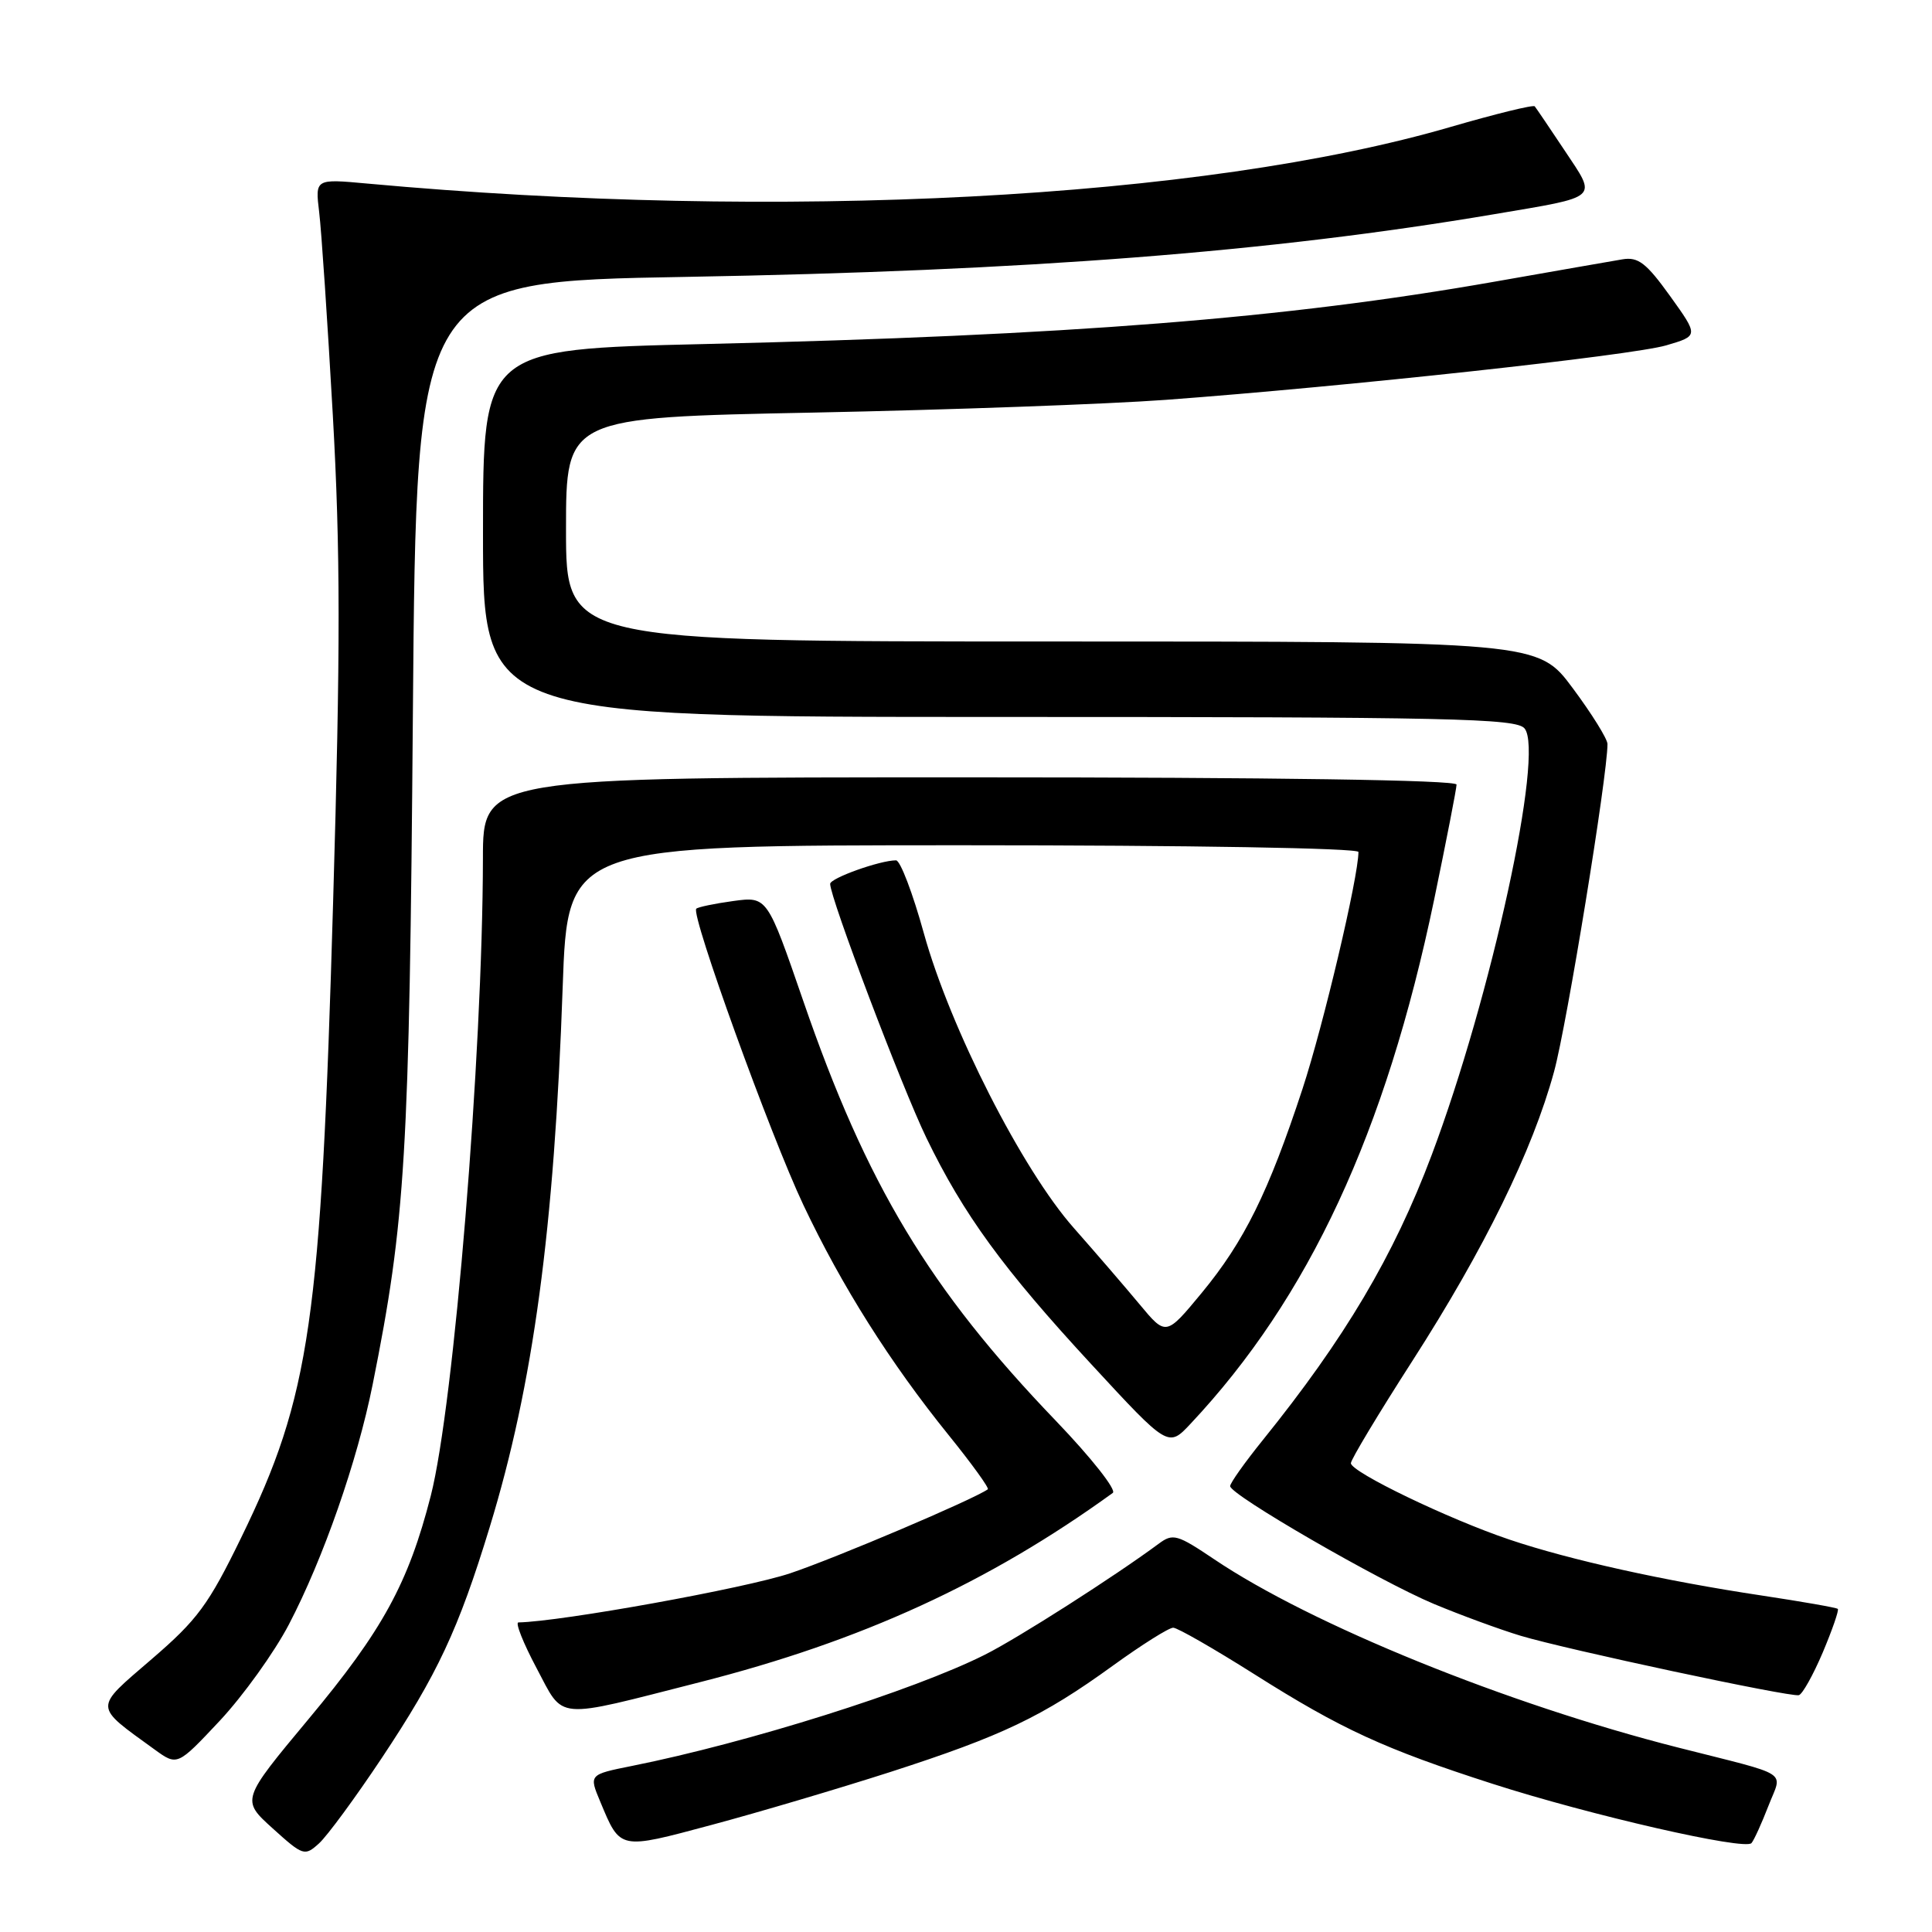 <?xml version="1.0" encoding="UTF-8" standalone="no"?>
<!DOCTYPE svg PUBLIC "-//W3C//DTD SVG 1.1//EN" "http://www.w3.org/Graphics/SVG/1.1/DTD/svg11.dtd" >
<svg xmlns="http://www.w3.org/2000/svg" xmlns:xlink="http://www.w3.org/1999/xlink" version="1.1" viewBox="0 0 256 256">
 <g >
 <path fill="currentColor"
d=" M 50.57 232.97 C 57.96 221.86 60.74 215.94 64.88 202.38 C 70.66 183.49 73.44 162.91 74.56 130.75 C 75.22 112.00 75.22 112.00 127.61 112.00 C 157.64 112.00 180.00 112.38 180.00 112.89 C 180.00 116.19 175.36 135.85 172.58 144.31 C 168.08 157.99 164.87 164.49 159.23 171.32 C 154.50 177.04 154.50 177.04 151.00 172.83 C 149.07 170.51 145.15 165.96 142.29 162.72 C 135.46 155.01 125.90 136.22 122.42 123.68 C 120.95 118.36 119.29 114.00 118.73 114.00 C 116.60 114.00 110.00 116.36 110.00 117.12 C 110.00 118.98 119.51 144.08 122.75 150.77 C 127.67 160.93 132.91 168.12 144.65 180.82 C 154.80 191.81 154.80 191.81 157.76 188.65 C 173.43 171.97 183.61 150.05 190.03 119.21 C 191.66 111.34 193.00 104.48 193.00 103.96 C 193.00 103.36 168.87 103.00 128.50 103.00 C 64.00 103.00 64.00 103.00 63.99 113.75 C 63.95 139.84 60.16 186.15 57.08 198.20 C 54.11 209.78 50.72 216.00 40.89 227.78 C 31.96 238.50 31.96 238.50 36.13 242.27 C 40.16 245.91 40.37 245.98 42.26 244.27 C 43.34 243.30 47.08 238.21 50.57 232.97 Z  M 118.00 234.79 C 132.80 230.01 138.13 227.47 147.46 220.71 C 151.29 217.94 154.89 215.67 155.46 215.68 C 156.03 215.69 160.87 218.47 166.22 221.85 C 177.73 229.13 183.43 231.75 197.79 236.37 C 210.72 240.53 231.22 245.22 232.08 244.22 C 232.42 243.83 233.43 241.60 234.33 239.28 C 236.17 234.52 237.56 235.42 222.36 231.56 C 199.67 225.80 173.78 215.29 160.90 206.62 C 155.98 203.31 155.42 203.15 153.54 204.55 C 147.68 208.89 134.89 217.06 130.50 219.26 C 121.05 224.01 99.14 230.91 83.76 233.99 C 78.03 235.14 78.03 235.14 79.54 238.74 C 82.22 245.16 81.98 245.11 94.29 241.81 C 100.46 240.16 111.12 237.00 118.00 234.79 Z  M 38.28 215.25 C 42.83 206.54 47.34 193.61 49.37 183.50 C 53.74 161.68 54.24 153.32 54.71 94.41 C 55.17 37.31 55.17 37.31 90.83 36.69 C 136.18 35.89 168.32 33.40 197.95 28.39 C 212.13 25.99 211.63 26.43 207.35 19.98 C 205.34 16.97 203.55 14.31 203.36 14.09 C 203.17 13.86 198.17 15.09 192.25 16.81 C 159.39 26.40 103.31 29.33 48.63 24.32 C 41.76 23.69 41.76 23.69 42.29 28.10 C 42.59 30.52 43.40 42.62 44.10 55.00 C 45.11 73.01 45.12 85.89 44.14 119.50 C 42.53 175.17 41.12 184.94 31.98 203.70 C 27.63 212.64 26.17 214.62 20.09 219.85 C 12.36 226.51 12.34 225.91 20.50 231.83 C 23.50 234.00 23.50 234.00 29.13 228.00 C 32.22 224.69 36.34 218.96 38.28 215.25 Z  M 92.73 222.90 C 114.15 217.45 130.98 209.74 147.45 197.82 C 147.98 197.44 144.60 193.16 139.95 188.31 C 123.16 170.84 114.83 157.00 106.44 132.64 C 101.66 118.78 101.66 118.78 97.16 119.39 C 94.68 119.73 92.48 120.19 92.26 120.41 C 91.50 121.16 102.11 150.50 106.45 159.66 C 111.54 170.42 117.96 180.58 125.71 190.17 C 128.77 193.96 131.10 197.18 130.89 197.34 C 128.99 198.69 110.83 206.41 104.70 208.47 C 98.76 210.46 74.37 214.87 68.69 214.98 C 68.25 214.99 69.33 217.71 71.09 221.02 C 74.81 228.00 73.22 227.87 92.73 222.90 Z  M 241.52 218.97 C 242.79 215.96 243.69 213.36 243.52 213.19 C 243.36 213.02 238.83 212.23 233.47 211.42 C 220.56 209.48 207.99 206.70 200.00 204.00 C 191.95 201.29 179.00 195.05 179.00 193.88 C 179.00 193.40 182.66 187.31 187.14 180.34 C 196.69 165.48 203.07 152.45 205.92 142.00 C 207.62 135.79 213.00 102.77 213.00 98.59 C 213.00 97.92 210.93 94.59 208.40 91.19 C 203.80 85.00 203.80 85.00 139.40 85.00 C 75.00 85.00 75.00 85.00 75.00 70.16 C 75.00 55.32 75.00 55.32 107.75 54.67 C 125.76 54.31 146.80 53.55 154.50 52.98 C 178.42 51.21 216.29 47.09 220.79 45.76 C 225.08 44.50 225.08 44.50 221.29 39.22 C 218.15 34.85 217.07 34.02 215.00 34.36 C 213.62 34.59 205.97 35.93 198.00 37.33 C 170.32 42.20 141.81 44.45 93.25 45.59 C 64.00 46.28 64.00 46.28 64.00 70.64 C 64.00 95.00 64.00 95.00 132.38 95.00 C 192.27 95.00 200.91 95.19 202.01 96.52 C 204.65 99.69 197.59 132.09 189.70 153.06 C 184.67 166.43 178.21 177.33 167.31 190.84 C 164.94 193.78 163.00 196.51 163.00 196.92 C 163.00 198.07 182.79 209.51 190.00 212.53 C 193.57 214.02 198.75 215.92 201.50 216.75 C 207.52 218.56 237.15 224.89 238.35 224.62 C 238.82 224.52 240.24 221.97 241.52 218.97 Z "/>
</g>
</svg>